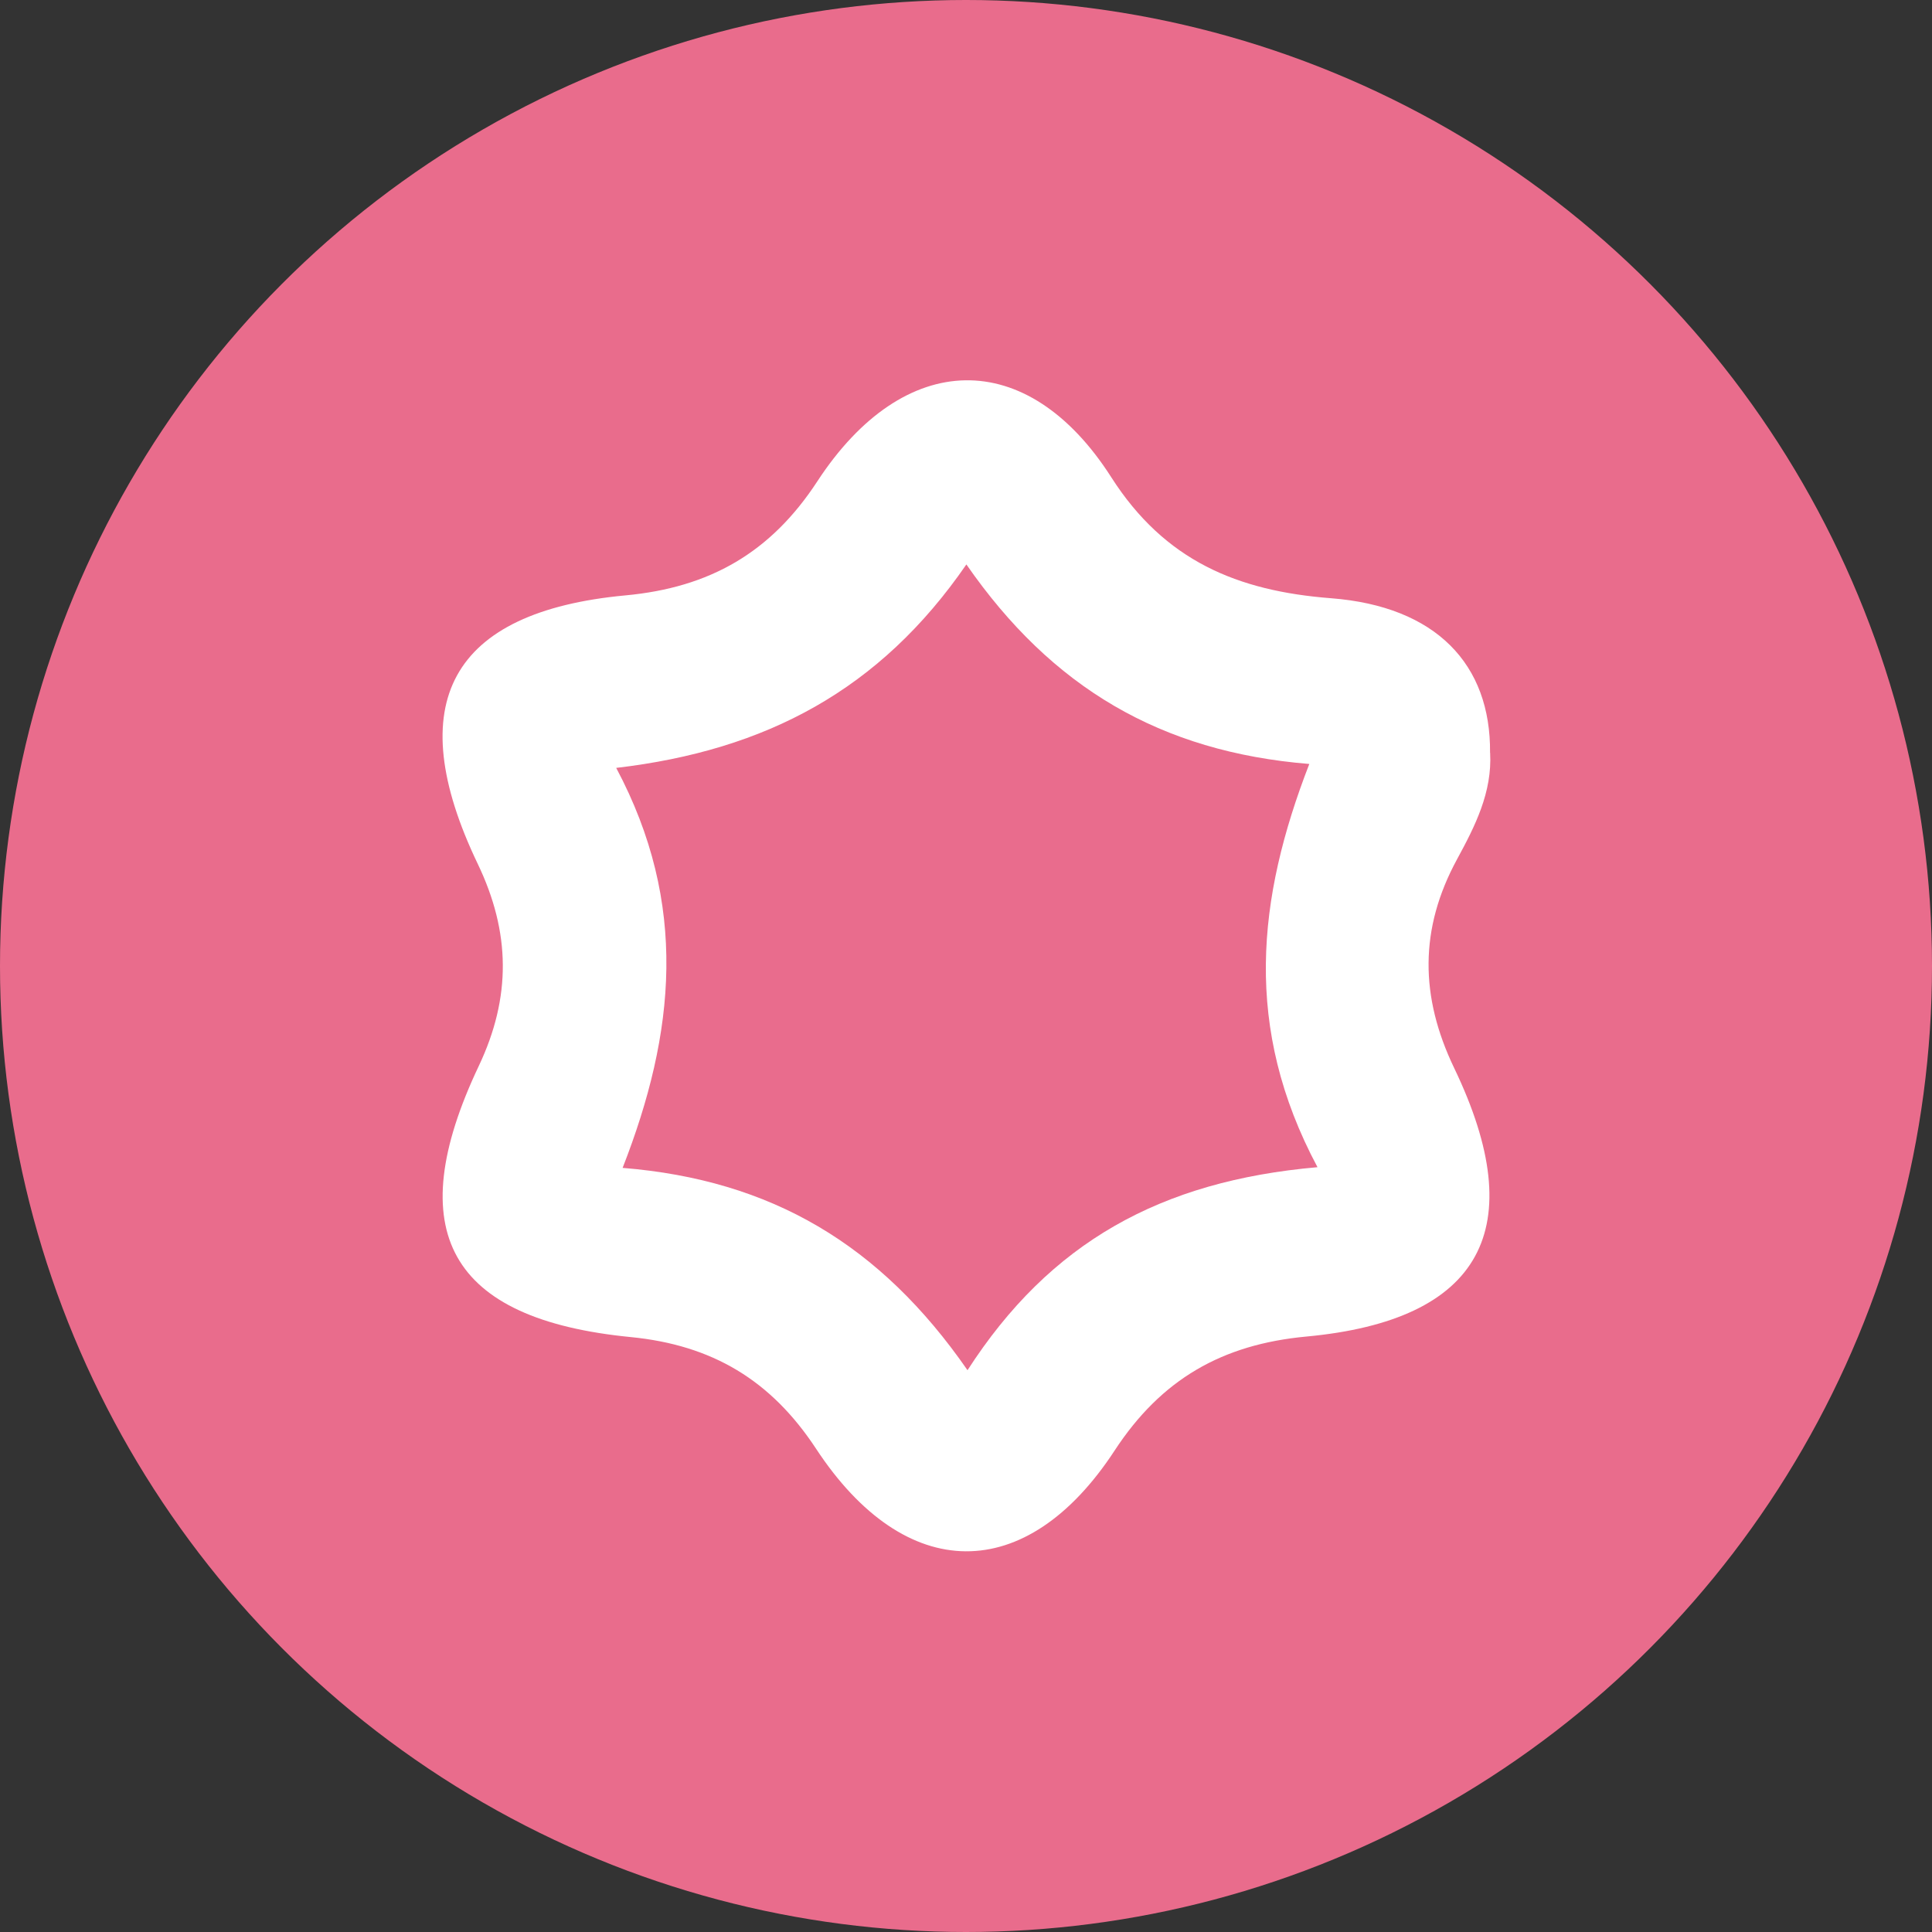 <?xml version="1.0" encoding="UTF-8"?>
<svg id="Layer_1" data-name="Layer 1" xmlns="http://www.w3.org/2000/svg" viewBox="0 0 256 256">
  <rect x="0" y="0" width="256" height="256" fill="#333333" stroke="none"/>
  <circle style="fill:#e96c8c;" cx="128" cy="128" r="128"/>
  <path style="fill:#fff;" d="M197.45,99.74c.29,5.25-2.01,9.75-4.39,14.13-5,9.21-4.92,18.19-.37,27.66,10.23,21.3,3.62,33.41-19.59,35.57-11.16,1.04-19.22,5.65-25.41,15.11-11.71,17.9-27.71,17.77-39.56-.25-5.98-9.09-13.76-13.73-24.55-14.79-24.07-2.36-30.54-13.99-20.14-35.92,4.32-9.12,4.22-17.7-.14-26.79-10.21-21.31-3.62-33.41,19.59-35.57,11.15-1.04,19.23-5.65,25.41-15.11,11.49-17.58,27.83-17.94,38.95-.54,7.09,11.09,16.73,15.07,29.13,16.03,13.9,1.08,21.17,8.75,21.06,20.48Z"/>
  <path style="fill:#e96c8d;" d="M174.57,154.66c-20.78,1.82-35.45,9.96-46.37,26.9-11.55-16.67-26-25.21-45.7-26.81,6.99-17.87,8.75-34.96-.85-53,19.9-2.33,34.97-10.36,46.4-26.96,11.3,16.3,25.74,24.84,45.44,26.44-6.94,17.88-8.77,34.96,1.08,53.42Z"/>
</svg>
